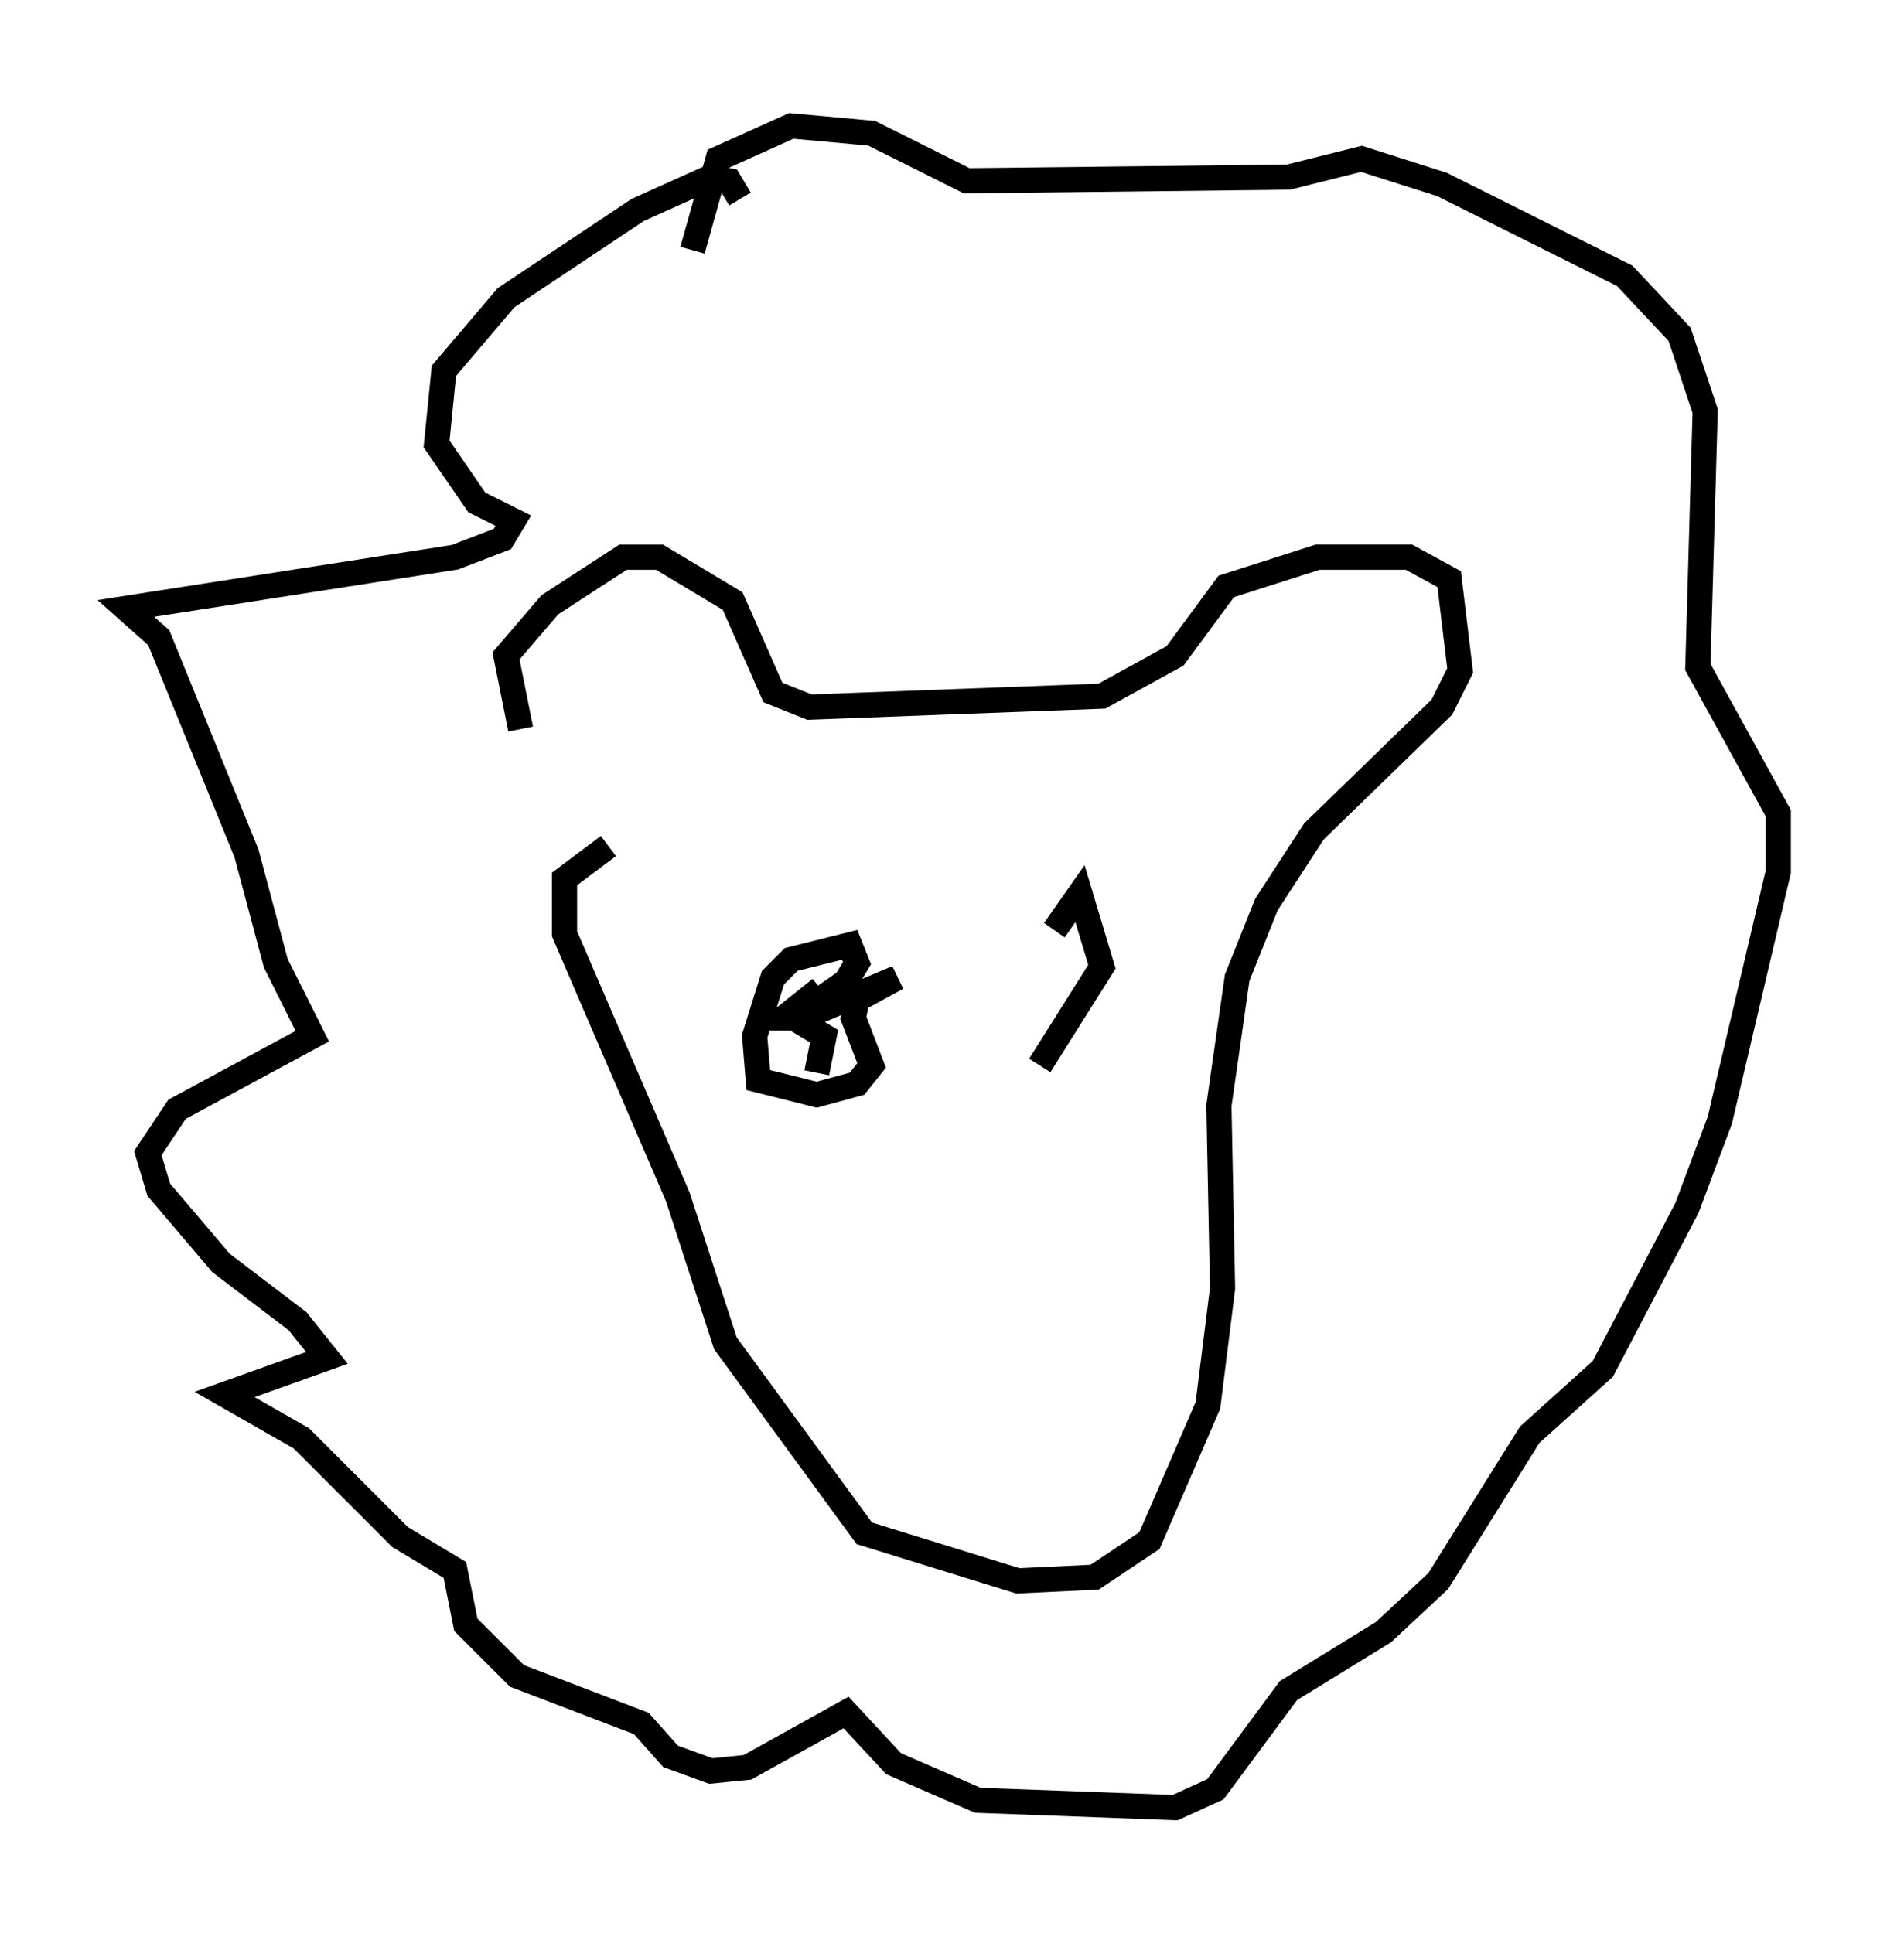 <?xml version="1.0" encoding="utf-8" ?>
<svg baseProfile="full" height="76.816" version="1.1" width="75.653" xmlns="http://www.w3.org/2000/svg" xmlns:ev="http://www.w3.org/2001/xml-events" xmlns:xlink="http://www.w3.org/1999/xlink"><defs /><rect fill="white" height="76.816" width="75.653" x="0" y="0" /><path d="M23.883, 33.179 m-3.196, -4.212 l-0.581, -2.905 1.743, -2.034 l2.905, -1.888 1.453, 0.0 l2.905, 1.743 1.598, 3.631 l1.453, 0.581 11.62, -0.436 l2.905, -1.598 2.034, -2.76 l3.631, -1.162 3.631, 0.0 l1.598, 0.872 0.436, 3.631 l-0.726, 1.453 -5.084, 4.939 l-1.888, 2.905 -1.162, 2.905 l-0.726, 5.084 0.145, 7.263 l-0.581, 4.648 -2.324, 5.374 l-2.179, 1.453 -3.05, 0.145 l-6.101, -1.888 -5.52, -7.553 l-1.888, -5.81 -4.503, -10.458 l0.0, -2.179 1.743, -1.307 m5.229, -25.709 l-0.436, -0.726 -0.726, -0.145 l-2.905, 1.307 -5.229, 3.486 l-2.469, 2.905 -0.291, 2.905 l1.598, 2.324 1.453, 0.726 l-0.436, 0.726 -1.888, 0.726 l-13.073, 2.034 1.307, 1.162 l3.486, 8.57 1.162, 4.358 l1.453, 2.905 -5.374, 2.905 l-1.162, 1.743 0.436, 1.453 l2.469, 2.905 3.05, 2.324 l1.162, 1.453 -4.067, 1.453 l3.05, 1.743 3.922, 3.922 l2.179, 1.307 0.436, 2.179 l2.034, 2.034 4.939, 1.888 l1.162, 1.307 1.598, 0.581 l1.453, -0.145 3.922, -2.179 l1.888, 2.034 3.341, 1.453 l7.844, 0.291 1.598, -0.726 l2.905, -3.922 3.777, -2.324 l2.179, -2.034 3.631, -5.81 l2.905, -2.615 3.341, -6.391 l1.307, -3.486 2.324, -9.877 l0.0, -2.324 -3.196, -5.81 l0.291, -10.168 -1.017, -3.05 l-2.179, -2.324 -7.263, -3.631 l-3.196, -1.017 -2.905, 0.726 l-12.782, 0.145 -3.777, -1.888 l-3.196, -0.291 -2.905, 1.307 l-1.017, 3.631 m5.084, 29.341 l-1.453, 1.162 0.726, 0.0 l3.777, -1.598 -1.598, 0.872 l-0.145, 0.726 0.726, 1.888 l-0.581, 0.726 -1.598, 0.436 l-2.324, -0.581 -0.145, -1.743 l0.726, -2.324 0.726, -0.726 l2.324, -0.581 0.291, 0.726 l-0.436, 0.726 -1.453, 1.017 l-0.145, 0.726 0.726, 0.436 l-0.291, 1.453 m9.441, -5.665 l1.017, -1.453 0.872, 2.905 l-2.469, 3.922 " fill="none" stroke="black" stroke-width="1" /></svg>